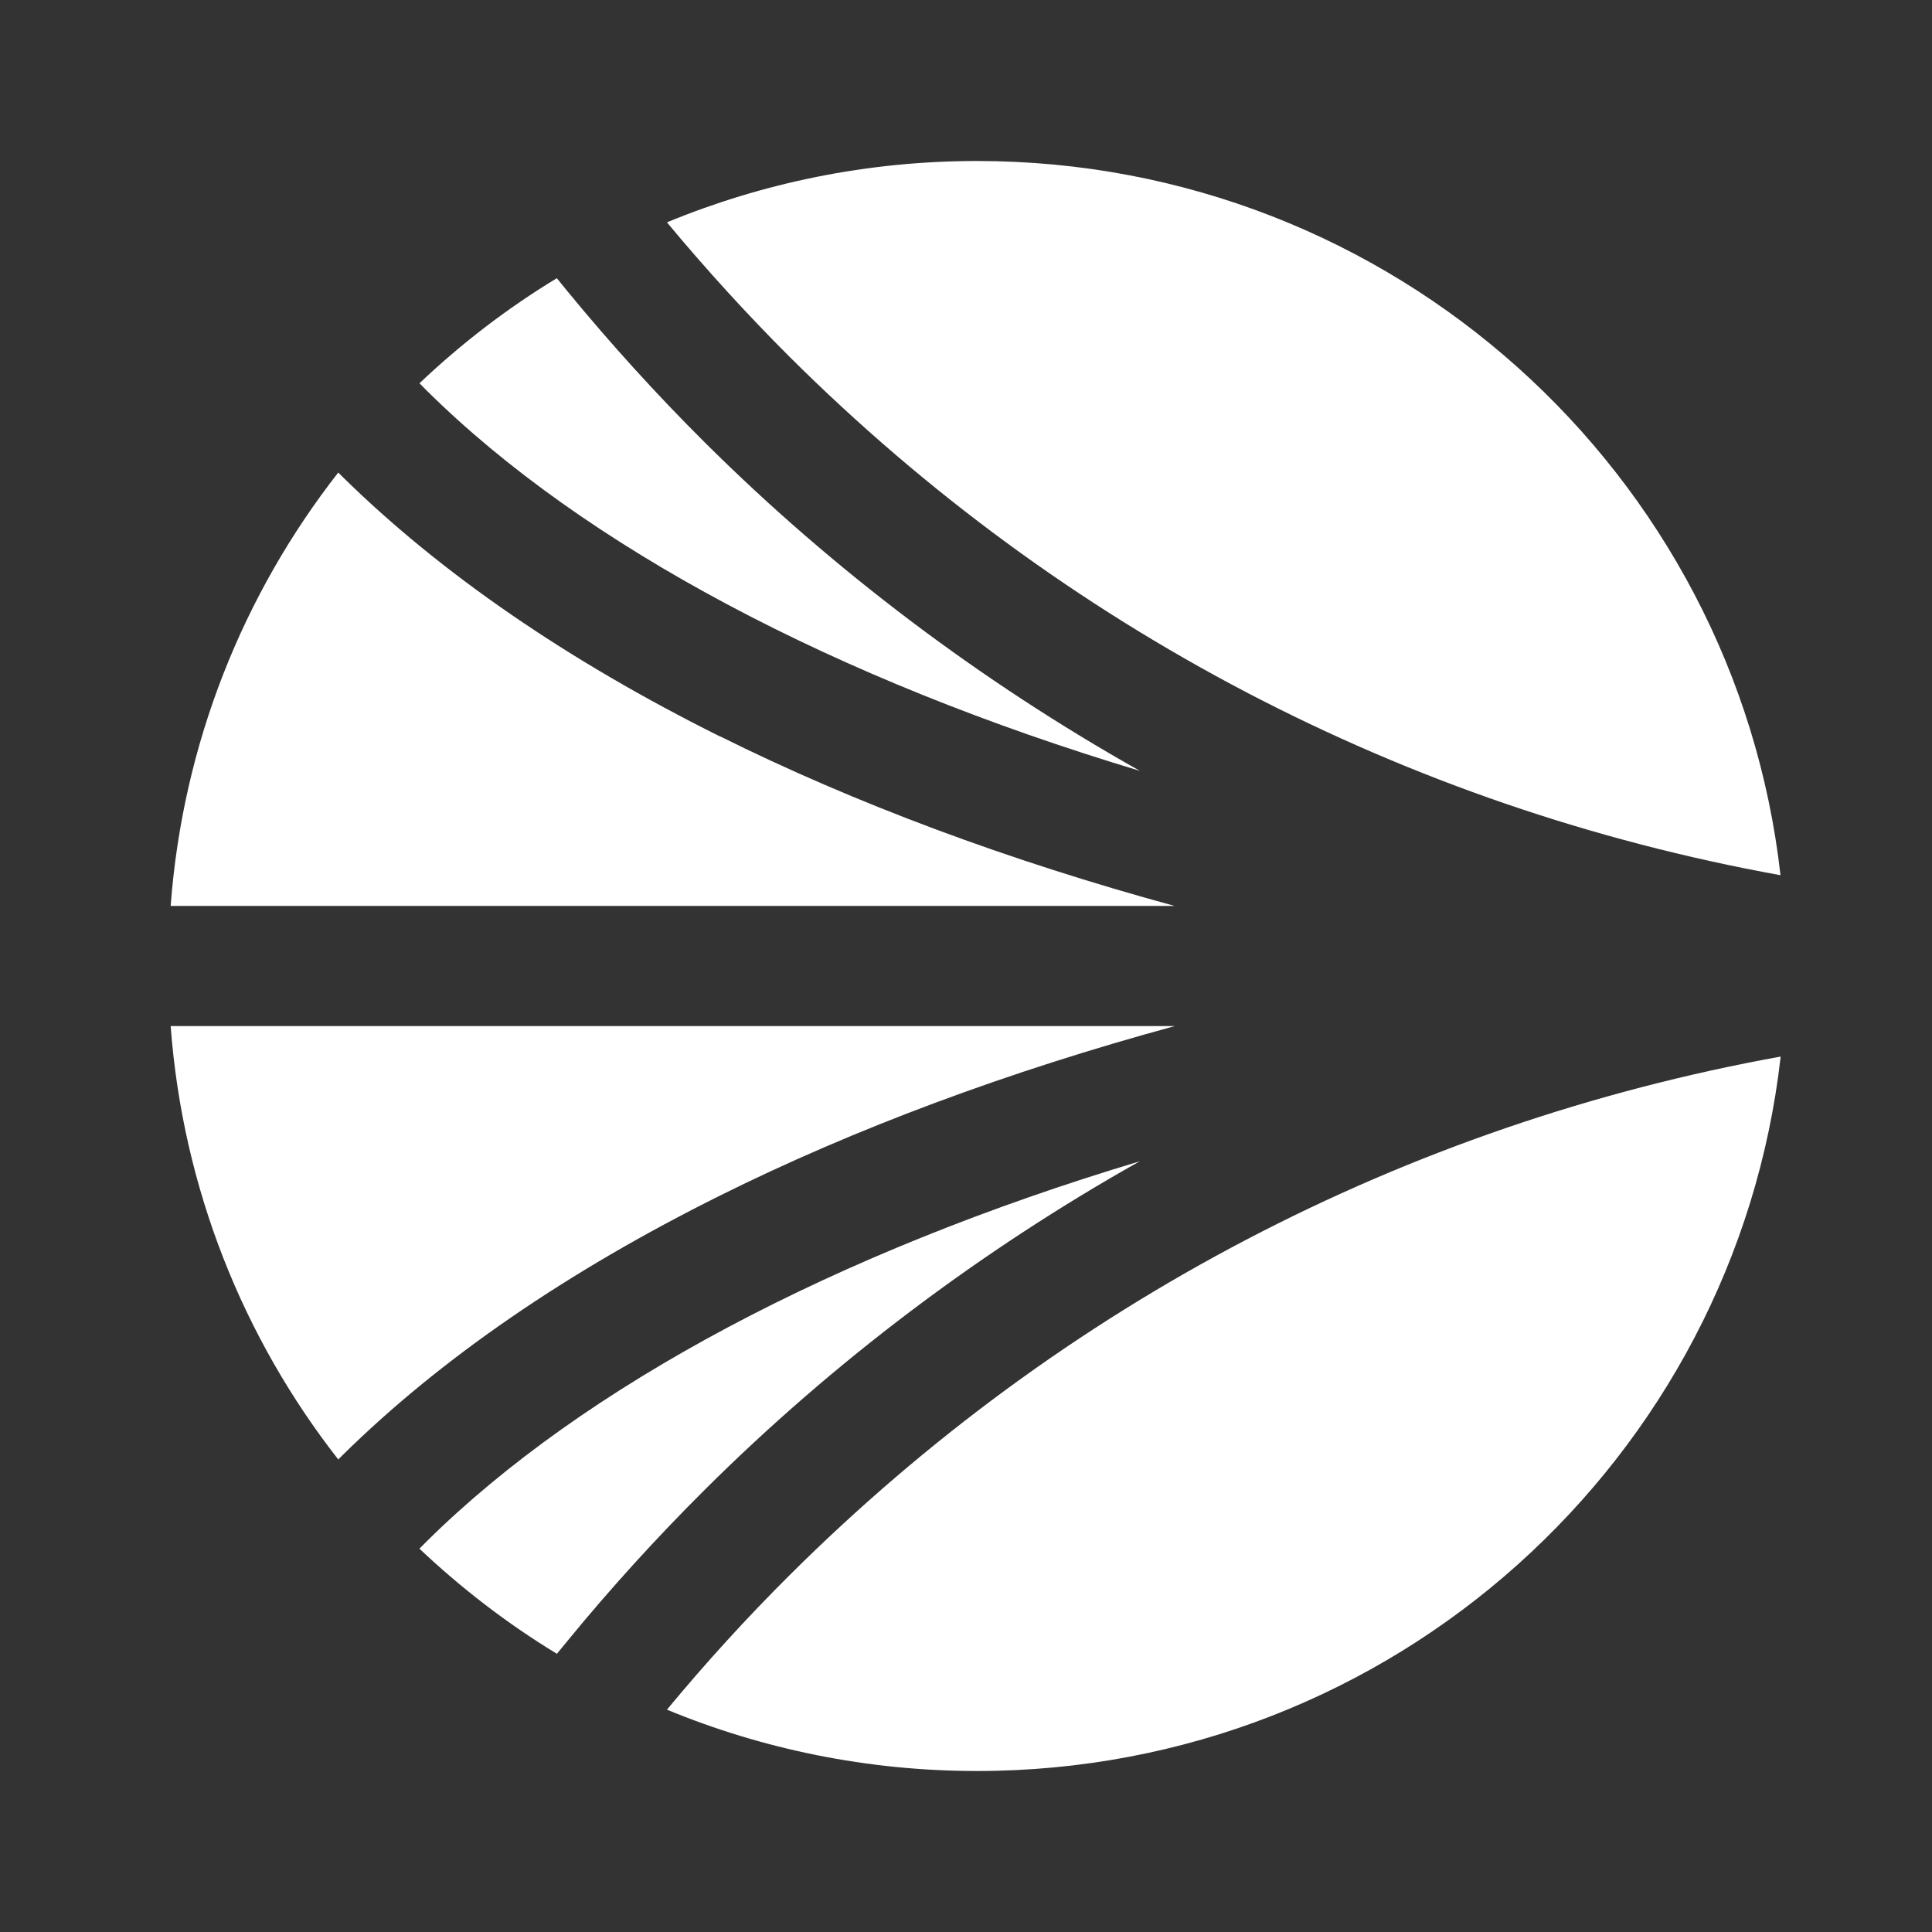 <svg width="24" height="24" viewBox="0 0 24 24" fill="none" xmlns="http://www.w3.org/2000/svg">
<rect x="0" y="0" width="24" height="24" fill="#333333" stroke="none"/>
<path d="M14.16 14.425L14.162 14.424C14.162 14.424 14.16 14.425 14.158 14.426C14.159 14.426 14.16 14.426 14.16 14.426L14.16 14.425Z" fill="white"/>
<path d="M14.158 14.426C10.379 15.56 7.254 17.214 5.297 19.151L5.21 19.238C5.731 19.73 6.302 20.17 6.918 20.544L7.051 20.382C7.585 19.73 8.158 19.1 8.755 18.506C10.356 16.913 12.187 15.534 14.158 14.426Z" fill="white"/>
<path d="M14.595 12.746H2.12C2.271 14.768 3.023 16.622 4.202 18.13L4.256 18.076C5.468 16.881 7.045 15.796 8.948 14.85C10.616 14.02 12.53 13.308 14.595 12.746Z" fill="white"/>
<path d="M9.812 4.436C13.194 7.802 17.45 10.028 22.118 10.872C21.556 5.882 17.304 2 12.137 2C10.773 2 9.473 2.272 8.285 2.762C8.767 3.342 9.282 3.907 9.812 4.436V4.436Z" fill="white"/>
<path d="M5.297 4.848C7.254 6.788 10.381 8.44 14.16 9.576C12.187 8.466 10.355 7.088 8.753 5.494C8.158 4.902 7.586 4.272 7.049 3.618L6.917 3.456C6.3 3.83 5.729 4.269 5.211 4.761L5.297 4.848H5.297Z" fill="white"/>
<path d="M9.812 19.564C9.28 20.093 8.765 20.658 8.285 21.238C9.471 21.728 10.773 22 12.137 22C17.304 22 21.556 18.118 22.12 13.125C17.452 13.97 13.197 16.196 9.814 19.562L9.812 19.564Z" fill="white"/>
<path d="M8.945 9.147V9.149C7.044 8.203 5.468 7.116 4.256 5.924L4.202 5.87C3.023 7.378 2.271 9.232 2.12 11.254H14.592C12.529 10.691 10.616 9.979 8.945 9.147Z" fill="white"/>
</svg>
